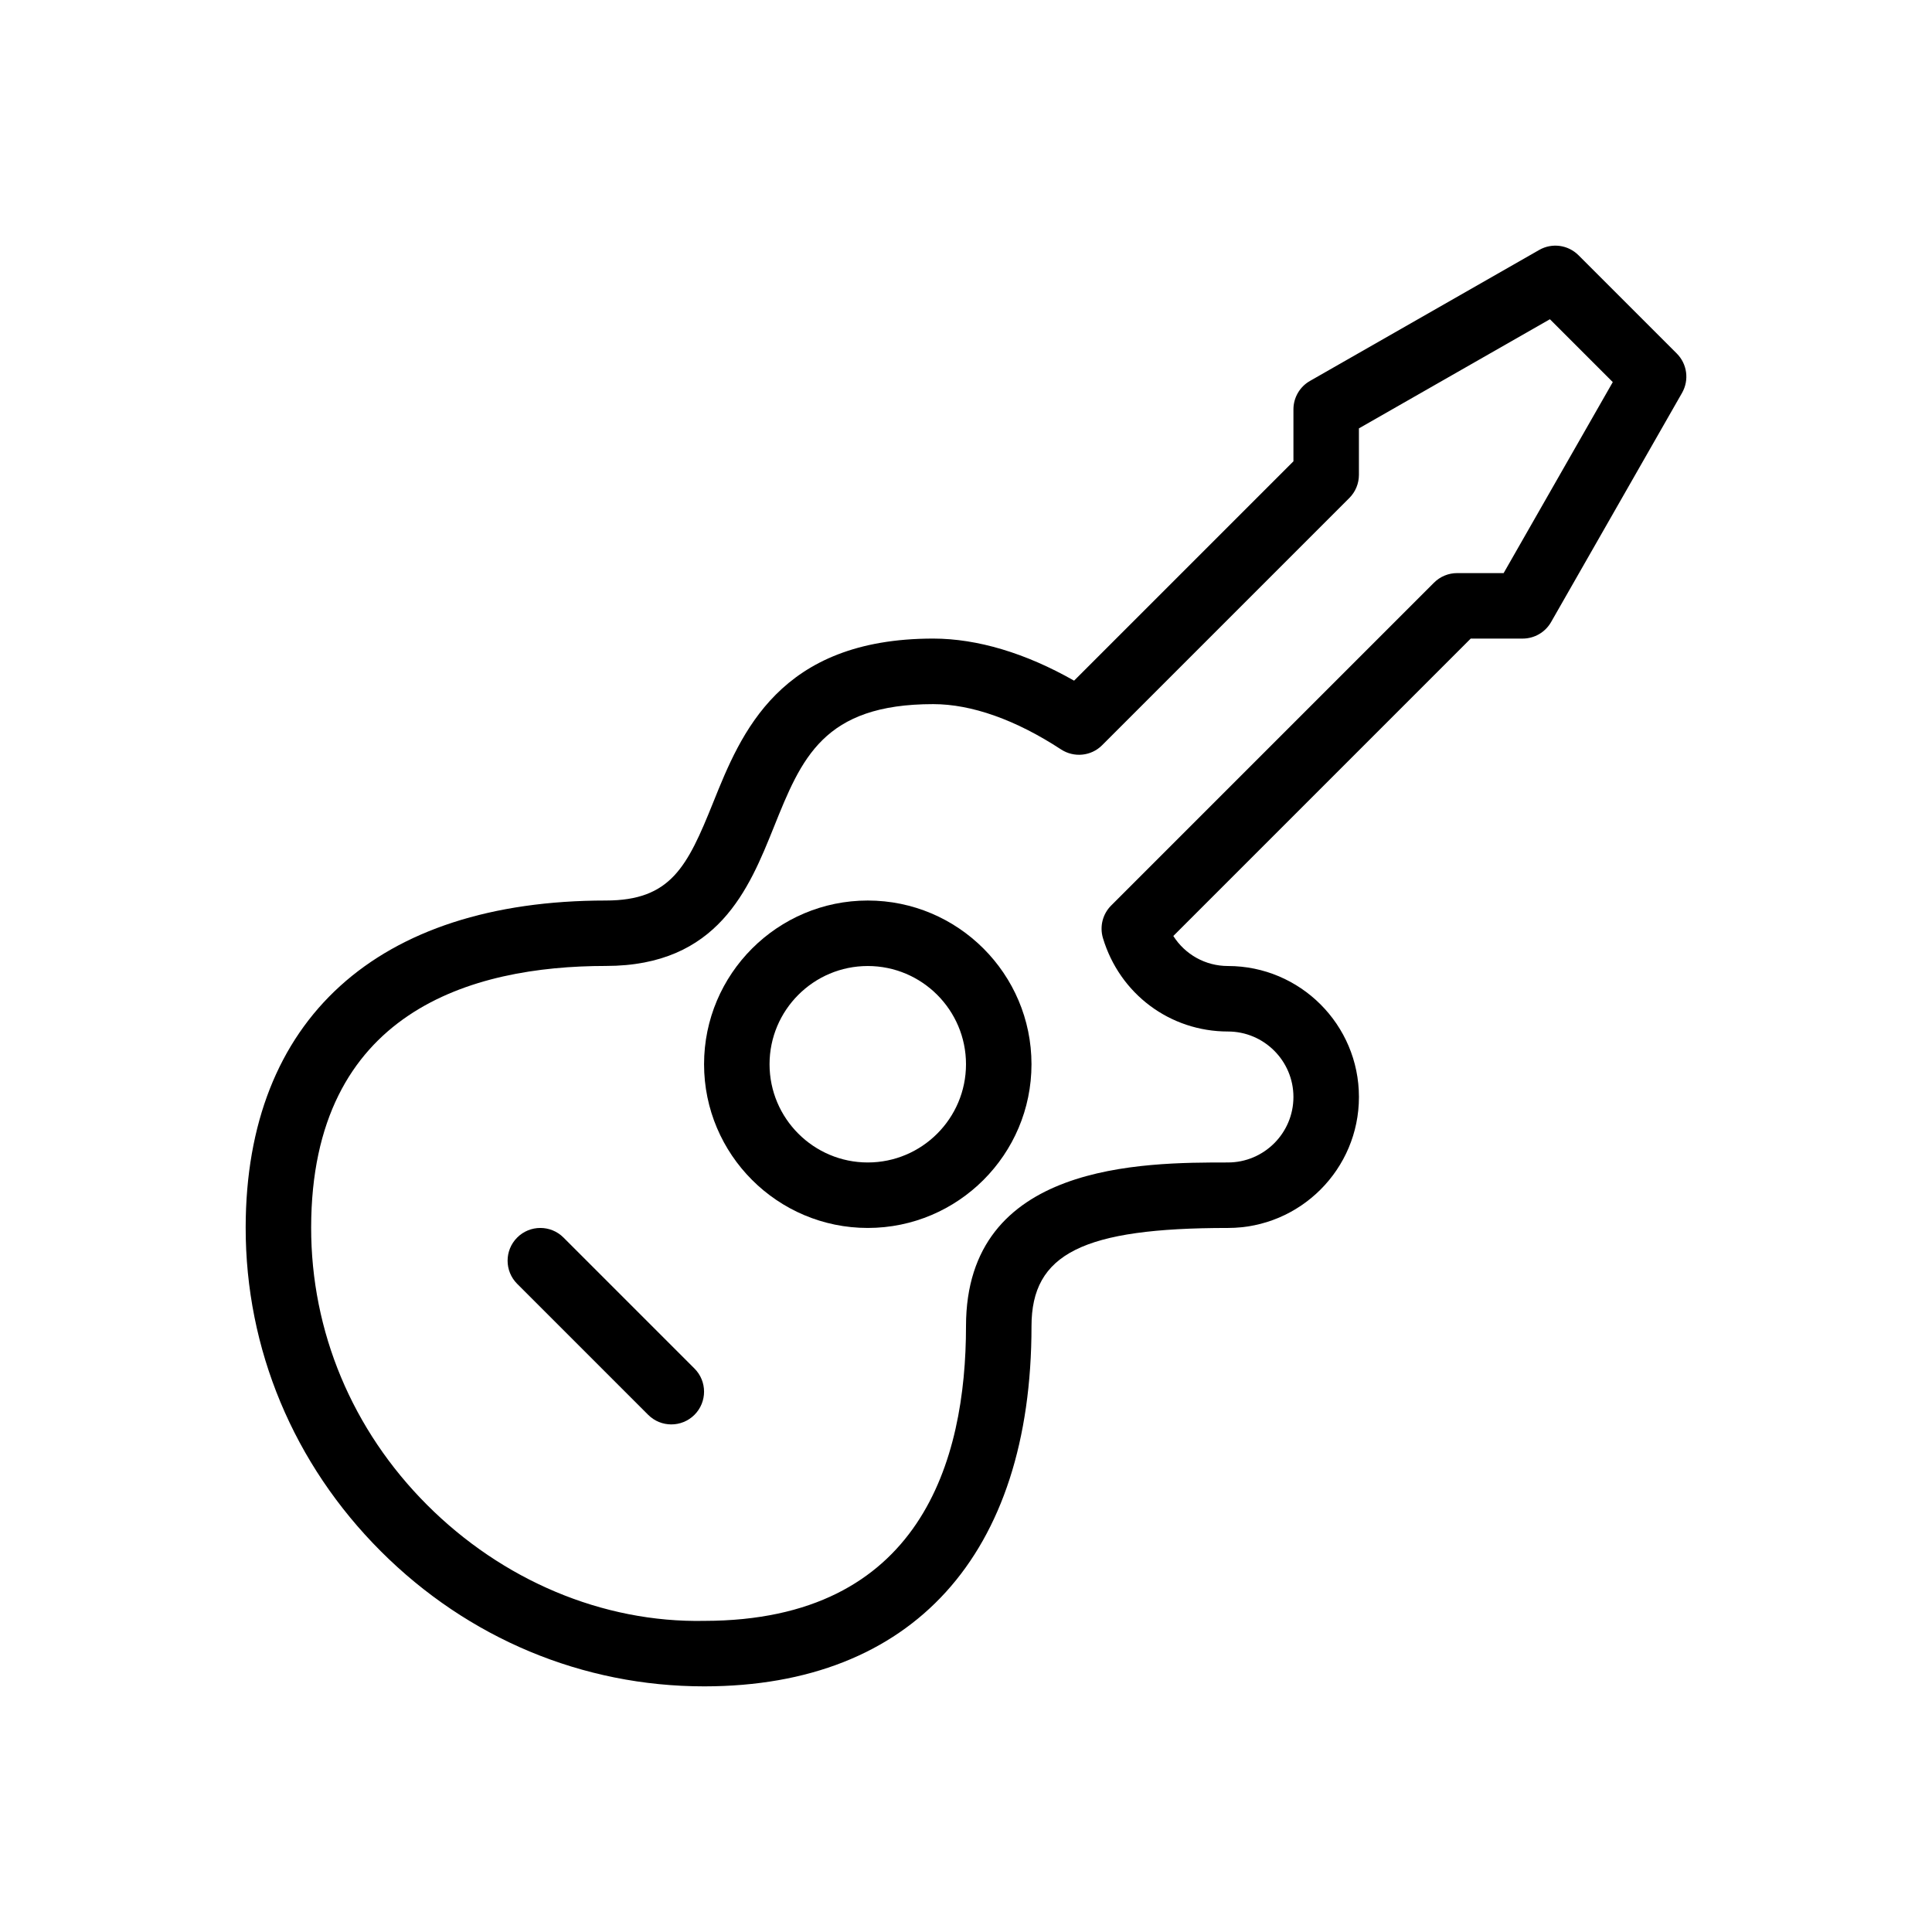 <?xml version="1.0" encoding="utf-8"?>
<!-- Generator: Adobe Illustrator 16.0.0, SVG Export Plug-In . SVG Version: 6.00 Build 0)  -->
<!DOCTYPE svg PUBLIC "-//W3C//DTD SVG 1.1//EN" "http://www.w3.org/Graphics/SVG/1.1/DTD/svg11.dtd">
<svg version="1.1" id="Layer_1" xmlns="http://www.w3.org/2000/svg" xmlns:xlink="http://www.w3.org/1999/xlink" x="0px" y="0px"
	 width="350px" height="350px" viewBox="0 0 350 350" enable-background="new 0 0 350 350" xml:space="preserve">
<g>
	<g>
		<g>
			<path d="M303.76,64.038l-17.795-17.795c-1.901-1.9-4.82-2.289-7.137-0.956l-41.521,23.727c-1.849,1.054-2.989,3.024-2.989,5.149
				v9.407l-39.738,39.737c-8.763-4.987-17.505-7.612-25.51-7.623c-27.933,0-34.837,17.169-39.876,29.705
				c-4.687,11.661-7.682,17.743-19.44,17.749c-41.417,0-65.202,21.578-65.248,59.208c-0.029,22.023,8.666,42.865,24.48,58.674
				c15.785,15.79,36.58,24.479,58.575,24.479c0.029,0,0.07,0,0.099,0c37.629-0.046,59.207-23.831,59.207-65.249
				c0-13.137,9.314-17.795,35.591-17.795c13.085,0,23.727-10.641,23.727-23.727s-10.642-23.727-23.727-23.727
				c-4.096,0-7.77-2.091-9.9-5.439l53.877-53.877h9.407c2.127,0,4.096-1.141,5.15-2.989l23.727-41.521
				C306.042,68.852,305.654,65.927,303.76,64.038z M272.398,103.822h-8.423c-1.576,0-3.082,0.625-4.194,1.738l-58.482,58.483
				c-1.546,1.541-2.114,3.812-1.489,5.903c3.042,10.12,12.142,16.921,22.644,16.921c6.54,0,11.864,5.323,11.864,11.862
				c0,6.54-5.324,11.863-11.864,11.863c-15.402,0-47.453,0-47.453,29.658c0,24.324-8.214,53.333-47.355,53.386
				c-18.554,0.376-36.714-7.433-50.274-21.005c-13.566-13.566-21.028-31.418-21.004-50.273
				c0.053-39.136,29.062-47.361,53.385-47.367c20.321,0,25.934-13.96,30.446-25.175c5-12.431,8.95-22.256,28.853-22.256h0.018
				c6.939,0,14.951,2.838,23.153,8.208c2.352,1.529,5.457,1.228,7.443-0.771l44.777-44.777c1.112-1.112,1.738-2.618,1.738-4.194
				v-8.421l34.599-19.771l11.389,11.388L272.398,103.822z"/>
			<path d="M157.205,163.139c-16.352,0-29.658,13.306-29.658,29.658c0,16.353,13.306,29.658,29.658,29.658
				c16.353,0,29.659-13.306,29.659-29.658C186.863,176.445,173.558,163.139,157.205,163.139z M157.205,210.592
				c-9.813,0-17.795-7.981-17.795-17.795c0-9.813,7.982-17.795,17.795-17.795c9.813,0,17.795,7.982,17.795,17.795
				C175,202.61,167.018,210.592,157.205,210.592z"/>
			<path d="M102.082,224.193c-2.317-2.317-6.071-2.317-8.388,0c-2.317,2.317-2.317,6.071,0,8.388l23.727,23.728
				c1.159,1.158,2.677,1.737,4.194,1.737s3.035-0.579,4.194-1.737c2.317-2.317,2.317-6.071,0-8.388L102.082,224.193z"/>
		</g>
	</g>
</g>
</svg>

